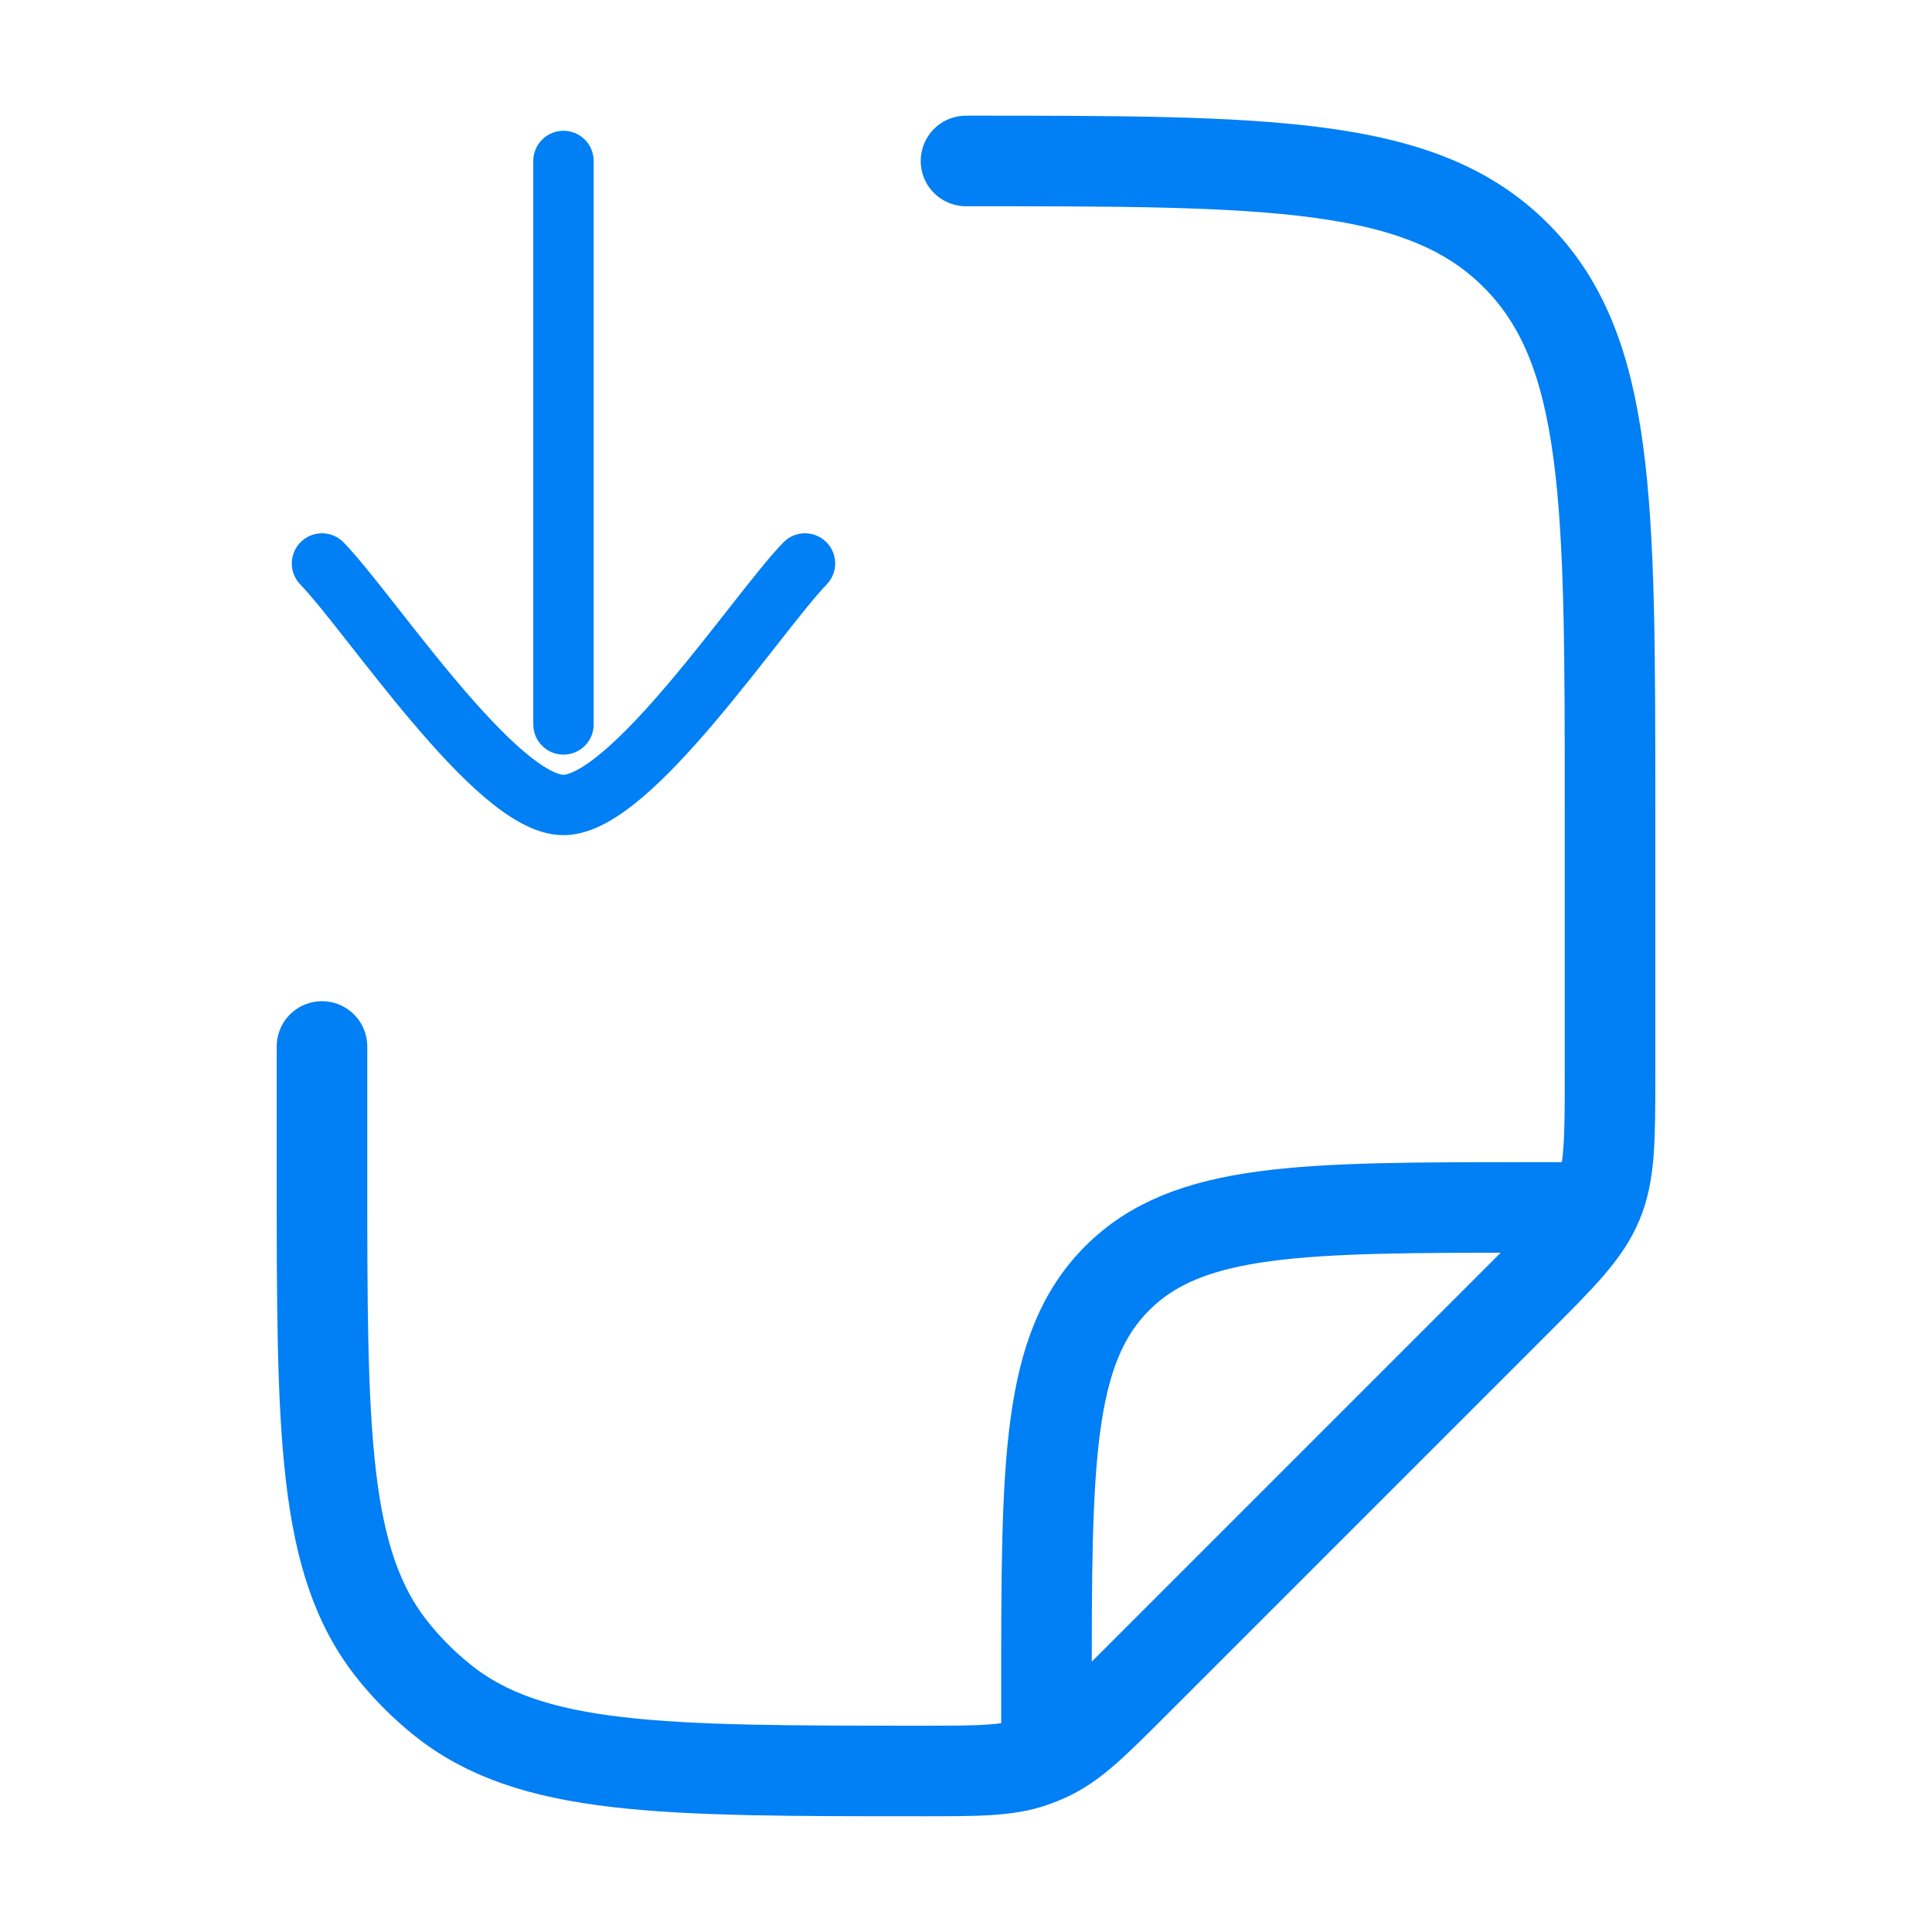 <svg width="32" height="32" viewBox="0 0 32 32" fill="none" xmlns="http://www.w3.org/2000/svg">
<path d="M5.333 9.333C6.12 10.142 8.213 13.333 9.333 13.333C10.454 13.333 12.547 10.142 13.333 9.333M9.333 11.999V2.666" stroke="#017FF4" stroke-linecap="round" stroke-linejoin="round"/>
<path d="M5.333 17.333V19.392C5.333 23.718 5.333 25.882 6.515 27.347C6.753 27.643 7.023 27.913 7.319 28.151C8.784 29.333 10.948 29.333 15.274 29.333C16.215 29.333 16.686 29.333 17.116 29.181C17.206 29.149 17.294 29.113 17.379 29.072C17.791 28.875 18.124 28.542 18.789 27.877L25.105 21.561C25.875 20.791 26.261 20.405 26.464 19.915C26.667 19.425 26.667 18.88 26.667 17.79V13.333C26.667 8.304 26.667 5.79 25.105 4.228C23.543 2.666 21.028 2.666 16 2.666M17.333 28.666V27.999C17.333 24.228 17.333 22.343 18.505 21.171C19.677 19.999 21.562 19.999 25.333 19.999H26" stroke="#017FF4" stroke-width="1.5" stroke-linecap="round" stroke-linejoin="round"/>
</svg>
